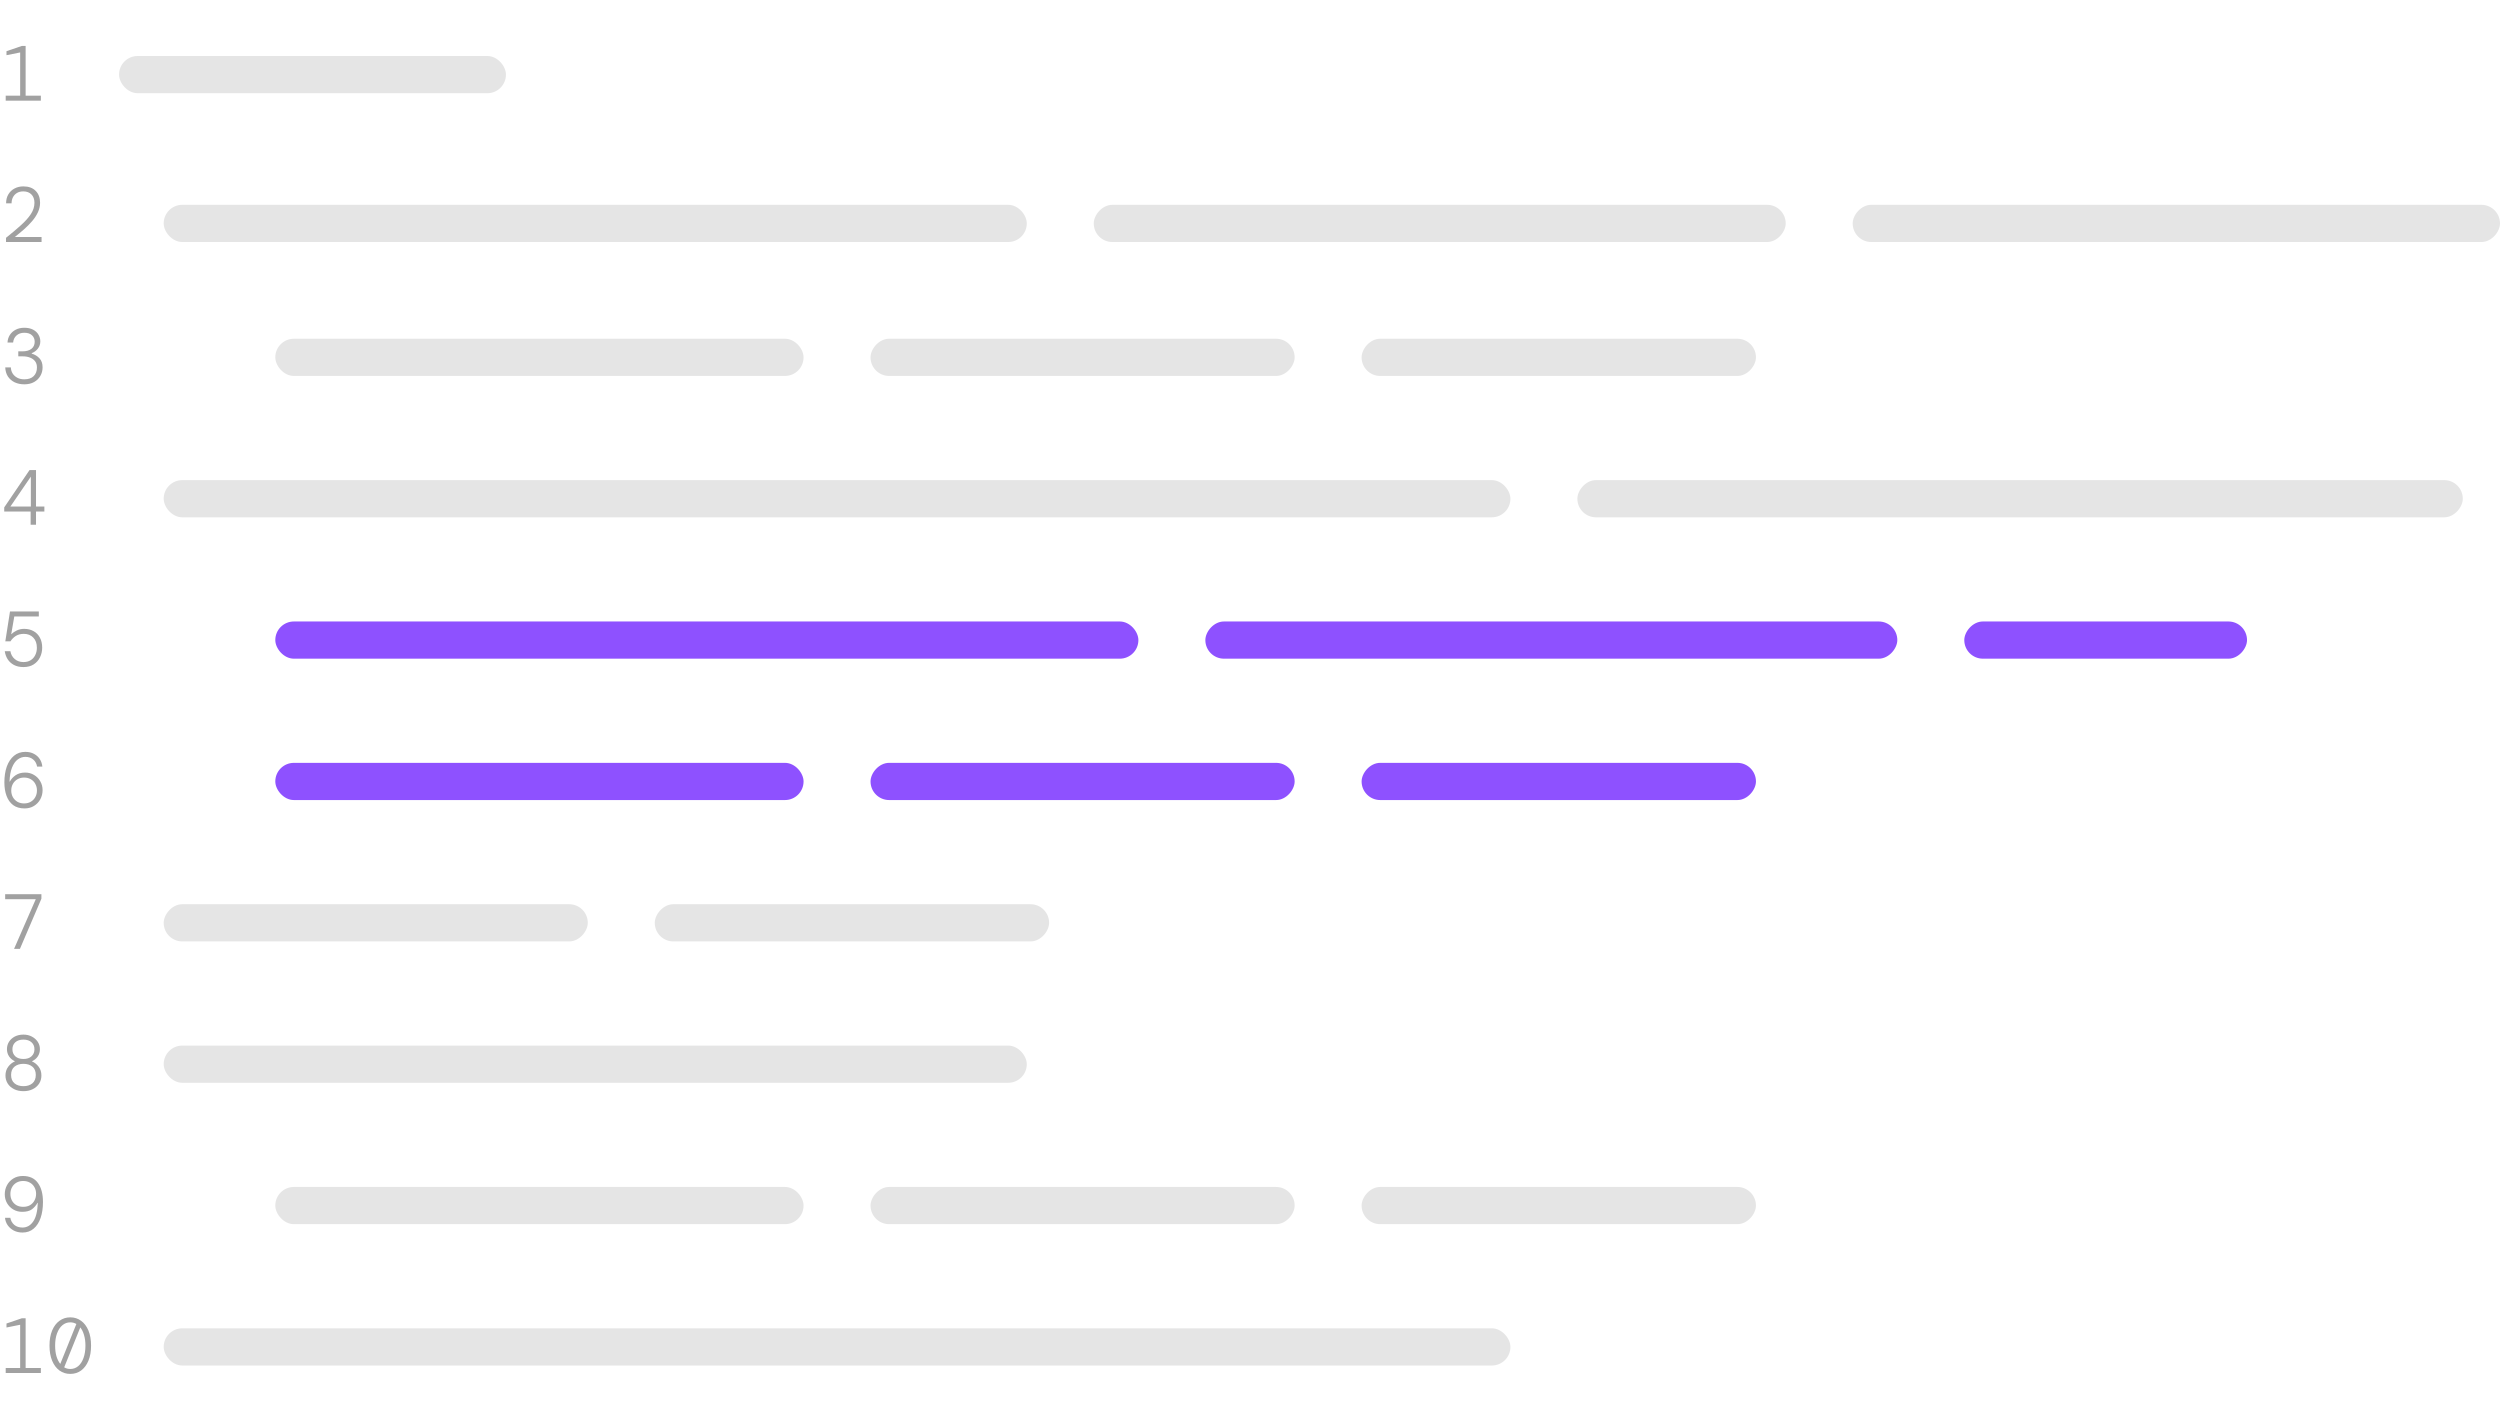 <svg width="336" height="191" viewBox="0 0 336 191" fill="none" xmlns="http://www.w3.org/2000/svg">
<g clip-path="url(#clip0_3998_20912)">
<rect x="16" y="7.527" width="52" height="5" rx="2.5" fill="#E5E5E5"/>
<rect x="22" y="27.527" width="116" height="5" rx="2.5" fill="#E5E5E5"/>
<rect width="93" height="5" rx="2.5" transform="matrix(-1 0 0 1 240 27.527)" fill="#E5E5E5"/>
<rect width="87" height="5" rx="2.5" transform="matrix(-1 0 0 1 336 27.527)" fill="#E5E5E5"/>
<rect x="37" y="45.527" width="71" height="5" rx="2.5" fill="#E5E5E5"/>
<rect width="57" height="5" rx="2.5" transform="matrix(-1 0 0 1 174 45.527)" fill="#E5E5E5"/>
<rect width="53" height="5" rx="2.5" transform="matrix(-1 0 0 1 236 45.527)" fill="#E5E5E5"/>
<rect width="57" height="5" rx="2.5" transform="matrix(-1 0 0 1 79 121.527)" fill="#E5E5E5"/>
<rect width="53" height="5" rx="2.5" transform="matrix(-1 0 0 1 141 121.527)" fill="#E5E5E5"/>
<rect x="37" y="83.527" width="116" height="5" rx="2.5" fill="#8e51ff"/>
<rect width="93" height="5" rx="2.5" transform="matrix(-1 0 0 1 255 83.527)" fill="#8e51ff"/>
<rect width="38" height="5" rx="2.5" transform="matrix(-1 0 0 1 302 83.527)" fill="#8e51ff"/>
<rect x="37" y="102.527" width="71" height="5" rx="2.5" fill="#8e51ff"/>
<rect width="57" height="5" rx="2.5" transform="matrix(-1 0 0 1 174 102.527)" fill="#8e51ff"/>
<rect width="53" height="5" rx="2.5" transform="matrix(-1 0 0 1 236 102.527)" fill="#8e51ff"/>
<rect x="22" y="64.527" width="181" height="5" rx="2.5" fill="#E5E5E5"/>
<rect x="22" y="140.527" width="116" height="5" rx="2.5" fill="#E5E5E5"/>
<rect x="37" y="159.527" width="71" height="5" rx="2.5" fill="#E5E5E5"/>
<rect width="57" height="5" rx="2.5" transform="matrix(-1 0 0 1 174 159.527)" fill="#E5E5E5"/>
<rect width="53" height="5" rx="2.5" transform="matrix(-1 0 0 1 236 159.527)" fill="#E5E5E5"/>
<rect x="22" y="178.527" width="181" height="5" rx="2.5" fill="#E5E5E5"/>
<rect width="119" height="5" rx="2.5" transform="matrix(-1 0 0 1 331 64.527)" fill="#E5E5E5"/>
<path d="M0.766 13.527V12.855H2.709V7.048L0.872 7.416V6.88L2.929 6.177H3.444V12.855H5.492V13.527H0.766ZM0.808 32.527V31.96C1.593 31.337 2.268 30.766 2.835 30.248C3.409 29.73 3.85 29.233 4.158 28.757C4.473 28.274 4.63 27.774 4.63 27.256C4.63 26.78 4.494 26.405 4.221 26.132C3.955 25.859 3.595 25.723 3.139 25.723C2.796 25.723 2.506 25.796 2.268 25.943C2.03 26.09 1.851 26.286 1.732 26.531C1.613 26.769 1.554 27.035 1.554 27.329H0.819C0.819 26.86 0.92 26.458 1.123 26.122C1.327 25.779 1.603 25.516 1.953 25.334C2.303 25.145 2.699 25.051 3.139 25.051C3.846 25.051 4.396 25.25 4.788 25.649C5.187 26.048 5.386 26.58 5.386 27.245C5.386 27.693 5.288 28.124 5.093 28.537C4.904 28.943 4.644 29.338 4.316 29.723C3.994 30.101 3.63 30.469 3.224 30.826C2.825 31.176 2.412 31.519 1.984 31.855H5.586V32.527H0.808ZM3.265 51.653C2.796 51.653 2.369 51.565 1.984 51.39C1.607 51.208 1.302 50.949 1.071 50.613C0.847 50.27 0.725 49.857 0.704 49.374H1.46C1.466 49.668 1.544 49.938 1.69 50.183C1.837 50.421 2.044 50.613 2.31 50.76C2.576 50.907 2.894 50.981 3.265 50.981C3.818 50.981 4.239 50.837 4.526 50.55C4.819 50.263 4.966 49.875 4.966 49.385C4.966 49.049 4.883 48.772 4.715 48.555C4.546 48.331 4.319 48.167 4.032 48.062C3.752 47.95 3.437 47.894 3.087 47.894H2.457V47.222H3.014C3.525 47.222 3.927 47.11 4.221 46.886C4.515 46.655 4.662 46.336 4.662 45.93C4.662 45.58 4.543 45.293 4.305 45.069C4.067 44.838 3.72 44.723 3.265 44.723C2.838 44.723 2.489 44.845 2.216 45.09C1.95 45.328 1.799 45.643 1.764 46.035H1.008C1.029 45.65 1.134 45.311 1.323 45.017C1.519 44.716 1.782 44.481 2.111 44.313C2.439 44.138 2.825 44.051 3.265 44.051C3.728 44.051 4.12 44.135 4.441 44.303C4.763 44.471 5.005 44.695 5.166 44.975C5.334 45.255 5.418 45.559 5.418 45.888C5.418 46.252 5.306 46.578 5.082 46.865C4.858 47.145 4.585 47.344 4.263 47.463V47.526C4.69 47.652 5.04 47.866 5.313 48.167C5.586 48.461 5.723 48.863 5.723 49.374C5.723 49.801 5.621 50.186 5.418 50.529C5.222 50.872 4.942 51.145 4.578 51.348C4.214 51.551 3.776 51.653 3.265 51.653ZM4.116 70.527V68.752H0.567V68.196L3.969 63.177H4.84V68.08H5.964V68.752H4.84V70.527H4.116ZM1.397 68.08H4.147V64.059L1.397 68.08ZM3.15 89.653C2.653 89.653 2.226 89.558 1.869 89.369C1.519 89.18 1.239 88.925 1.029 88.603C0.826 88.281 0.697 87.92 0.64 87.521H1.397C1.466 87.948 1.659 88.298 1.974 88.571C2.289 88.844 2.684 88.981 3.16 88.981C3.538 88.981 3.861 88.897 4.127 88.729C4.393 88.561 4.596 88.333 4.736 88.046C4.883 87.752 4.956 87.423 4.956 87.059C4.956 86.478 4.795 86.023 4.473 85.694C4.151 85.358 3.728 85.19 3.203 85.19C2.783 85.19 2.422 85.285 2.121 85.474C1.827 85.663 1.589 85.904 1.407 86.198H0.714L1.344 82.177H5.218V82.849H1.921L1.512 85.222H1.554C1.722 85.04 1.953 84.879 2.247 84.739C2.548 84.592 2.884 84.518 3.255 84.518C3.724 84.518 4.141 84.62 4.505 84.823C4.869 85.019 5.152 85.306 5.355 85.684C5.565 86.062 5.67 86.517 5.67 87.049C5.67 87.511 5.572 87.941 5.376 88.34C5.187 88.732 4.904 89.051 4.526 89.296C4.154 89.534 3.696 89.653 3.15 89.653ZM3.297 108.653C2.688 108.653 2.18 108.506 1.774 108.212C1.375 107.911 1.078 107.498 0.882 106.973C0.686 106.448 0.588 105.842 0.588 105.156C0.588 104.351 0.697 103.641 0.913 103.025C1.137 102.409 1.46 101.926 1.879 101.576C2.3 101.226 2.807 101.051 3.402 101.051C3.857 101.051 4.249 101.142 4.578 101.324C4.907 101.499 5.166 101.737 5.355 102.038C5.544 102.332 5.656 102.664 5.691 103.035H4.987C4.918 102.636 4.742 102.318 4.463 102.08C4.183 101.842 3.829 101.723 3.402 101.723C3.031 101.723 2.688 101.842 2.373 102.08C2.065 102.311 1.813 102.671 1.617 103.161C1.421 103.651 1.309 104.278 1.281 105.041H1.323C1.498 104.712 1.757 104.428 2.1 104.19C2.45 103.952 2.877 103.833 3.381 103.833C3.822 103.833 4.218 103.938 4.567 104.148C4.925 104.358 5.205 104.642 5.407 104.999C5.617 105.349 5.723 105.748 5.723 106.196C5.723 106.637 5.621 107.046 5.418 107.424C5.215 107.795 4.931 108.093 4.567 108.317C4.21 108.541 3.787 108.653 3.297 108.653ZM3.244 107.981C3.587 107.981 3.889 107.904 4.147 107.75C4.407 107.596 4.606 107.389 4.746 107.13C4.893 106.864 4.966 106.567 4.966 106.238C4.966 105.909 4.893 105.615 4.746 105.356C4.606 105.09 4.407 104.883 4.147 104.736C3.889 104.582 3.587 104.505 3.244 104.505C2.901 104.505 2.6 104.582 2.341 104.736C2.083 104.883 1.879 105.09 1.732 105.356C1.585 105.615 1.512 105.912 1.512 106.248C1.512 106.577 1.585 106.875 1.732 107.141C1.879 107.4 2.083 107.606 2.341 107.76C2.6 107.907 2.901 107.981 3.244 107.981ZM1.89 127.527L4.809 120.849H0.693V120.177H5.565V120.786L2.678 127.527H1.89ZM3.15 146.653C2.674 146.653 2.254 146.562 1.89 146.38C1.526 146.198 1.242 145.949 1.04 145.634C0.837 145.312 0.735 144.952 0.735 144.553C0.735 144.084 0.861 143.685 1.113 143.356C1.365 143.027 1.655 142.796 1.984 142.663V142.621C1.663 142.474 1.407 142.26 1.218 141.98C1.029 141.693 0.934 141.368 0.934 141.004C0.934 140.64 1.026 140.311 1.208 140.017C1.397 139.723 1.655 139.488 1.984 139.313C2.321 139.138 2.709 139.051 3.15 139.051C3.57 139.051 3.945 139.138 4.274 139.313C4.609 139.488 4.875 139.723 5.072 140.017C5.268 140.311 5.365 140.64 5.365 141.004C5.365 141.368 5.271 141.693 5.082 141.98C4.893 142.26 4.638 142.474 4.316 142.621V142.663C4.644 142.796 4.935 143.027 5.187 143.356C5.439 143.685 5.565 144.084 5.565 144.553C5.565 144.952 5.463 145.312 5.261 145.634C5.058 145.949 4.774 146.198 4.41 146.38C4.046 146.562 3.626 146.653 3.15 146.653ZM3.15 142.327C3.612 142.327 3.973 142.208 4.231 141.97C4.497 141.725 4.63 141.41 4.63 141.025C4.63 140.633 4.497 140.318 4.231 140.08C3.973 139.842 3.612 139.723 3.15 139.723C2.688 139.723 2.324 139.842 2.058 140.08C1.799 140.318 1.669 140.633 1.669 141.025C1.669 141.41 1.799 141.725 2.058 141.97C2.324 142.208 2.688 142.327 3.15 142.327ZM3.15 145.981C3.64 145.981 4.039 145.855 4.347 145.603C4.655 145.344 4.809 144.969 4.809 144.479C4.809 143.982 4.655 143.608 4.347 143.356C4.039 143.104 3.64 142.978 3.15 142.978C2.66 142.978 2.261 143.104 1.953 143.356C1.645 143.608 1.491 143.982 1.491 144.479C1.491 144.969 1.645 145.344 1.953 145.603C2.261 145.855 2.66 145.981 3.15 145.981ZM3.024 165.653C2.59 165.653 2.201 165.565 1.859 165.39C1.516 165.208 1.239 164.967 1.029 164.666C0.826 164.365 0.707 164.032 0.672 163.668H1.386C1.456 164.06 1.635 164.379 1.921 164.624C2.208 164.862 2.576 164.981 3.024 164.981C3.605 164.981 4.081 164.715 4.452 164.183C4.83 163.644 5.04 162.804 5.082 161.663H5.04C4.844 162.013 4.592 162.303 4.284 162.534C3.976 162.758 3.542 162.87 2.982 162.87C2.541 162.87 2.142 162.765 1.785 162.555C1.435 162.345 1.155 162.062 0.945 161.705C0.742 161.348 0.64 160.949 0.64 160.508C0.64 160.06 0.742 159.65 0.945 159.279C1.148 158.908 1.431 158.611 1.796 158.387C2.159 158.163 2.583 158.051 3.066 158.051C3.969 158.051 4.644 158.362 5.093 158.985C5.548 159.608 5.775 160.462 5.775 161.547C5.775 162.352 5.67 163.063 5.46 163.679C5.25 164.295 4.939 164.778 4.526 165.128C4.12 165.478 3.619 165.653 3.024 165.653ZM3.119 162.198C3.469 162.198 3.773 162.125 4.032 161.978C4.291 161.824 4.49 161.614 4.63 161.348C4.777 161.082 4.851 160.784 4.851 160.455C4.851 160.119 4.777 159.822 4.63 159.563C4.49 159.304 4.291 159.101 4.032 158.954C3.773 158.8 3.469 158.723 3.119 158.723C2.768 158.723 2.464 158.8 2.205 158.954C1.946 159.108 1.746 159.318 1.607 159.584C1.466 159.843 1.397 160.137 1.397 160.466C1.397 160.795 1.466 161.092 1.607 161.358C1.746 161.617 1.946 161.824 2.205 161.978C2.464 162.125 2.768 162.198 3.119 162.198ZM0.766 184.527V183.855H2.709V178.048L0.872 178.416V177.88L2.929 177.177H3.444V183.855H5.492V184.527H0.766ZM9.446 184.653C8.9 184.653 8.417 184.502 7.997 184.201C7.577 183.893 7.248 183.456 7.01 182.889C6.772 182.315 6.653 181.636 6.653 180.852C6.653 180.061 6.772 179.382 7.01 178.815C7.248 178.248 7.577 177.814 7.997 177.513C8.417 177.205 8.9 177.051 9.446 177.051C9.992 177.051 10.475 177.205 10.895 177.513C11.315 177.814 11.644 178.248 11.882 178.815C12.12 179.382 12.239 180.061 12.239 180.852C12.239 181.636 12.12 182.315 11.882 182.889C11.644 183.456 11.315 183.893 10.895 184.201C10.475 184.502 9.992 184.653 9.446 184.653ZM7.409 180.852C7.409 181.384 7.468 181.86 7.587 182.28C7.713 182.693 7.885 183.036 8.102 183.309L10.265 177.943C10.013 177.796 9.74 177.723 9.446 177.723C9.047 177.723 8.693 177.852 8.385 178.111C8.084 178.363 7.846 178.724 7.671 179.193C7.496 179.655 7.409 180.208 7.409 180.852ZM9.446 183.991C9.845 183.991 10.198 183.865 10.506 183.613C10.814 183.354 11.052 182.99 11.22 182.521C11.395 182.045 11.483 181.489 11.483 180.852C11.483 180.32 11.42 179.847 11.294 179.434C11.175 179.014 11.007 178.671 10.79 178.405L8.627 183.771C8.879 183.918 9.152 183.991 9.446 183.991Z" fill="#A1A1A1"/>
</g>
<defs>
<clipPath id="clip0_3998_20912">
<rect width="336" height="190" fill="white" transform="translate(0 0.527)"/>
</clipPath>
</defs>
</svg>
